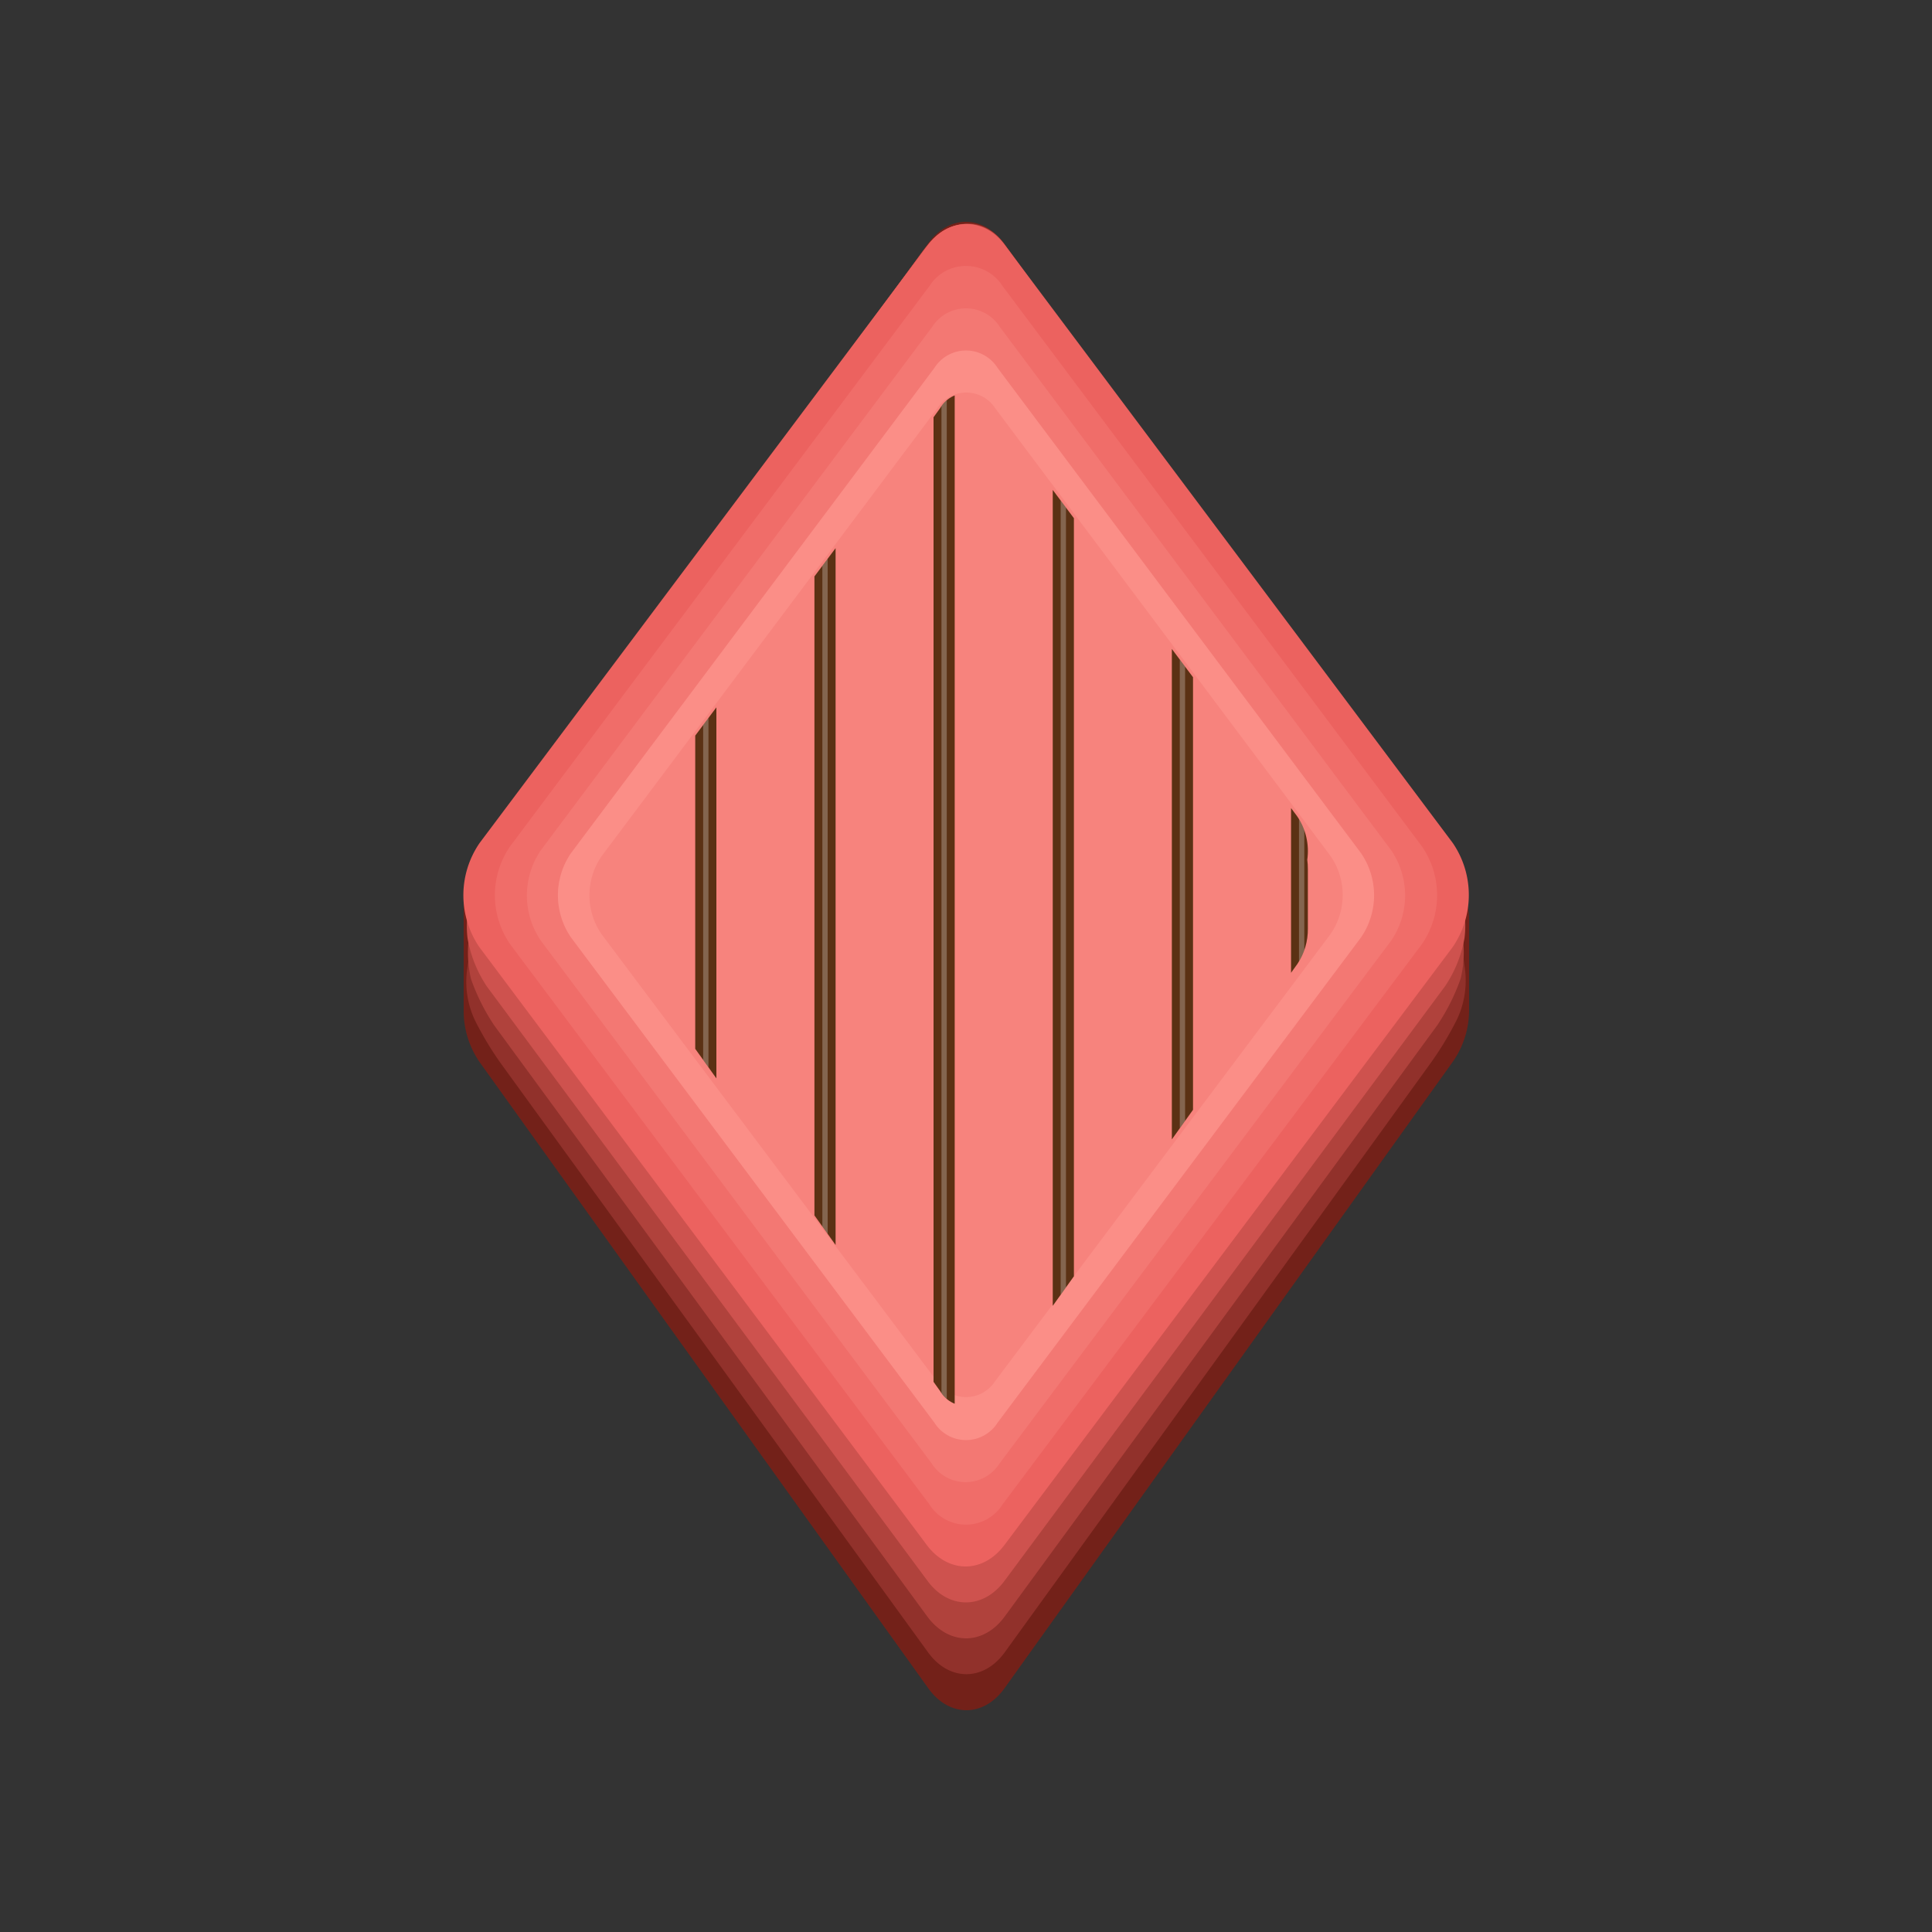 <svg viewBox="0 0 200 200" xmlns="http://www.w3.org/2000/svg" xmlns:xlink="http://www.w3.org/1999/xlink"><rect x="0" y="0" width="200" height="200" fill="#333333" stroke="none"/><clipPath id="a"><path d="m134.26 84.47-30.71-41-.88-1.23a3.09 3.09 0 0 0 -5.34 0l-.89 1.23-30.7 41a6.16 6.16 0 0 0 -1.12 3.43v8.27a6.34 6.34 0 0 0 1.08 3.64l31.62 44.19a3.09 3.09 0 0 0 5.35 0l31.64-44.22a6.42 6.42 0 0 0 1.08-3.66v-6.12a7.46 7.46 0 0 0 -.06-1 6.39 6.39 0 0 0 -1.07-4.53z"/></clipPath><path d="m103.93 25.21c-2.16-3-5.7-3-7.86 0l-48.07 67.15v12.16a9.35 9.35 0 0 0 1.6 5.36l46.51 64.91c2.16 3 5.7 3 7.86 0l46.51-65a9.36 9.36 0 0 0 1.6-5.37v-8.94a9.32 9.32 0 0 0 -1.6-5.35z" fill="#732119"/><path d="m104 25.27 44.63 61.73a10.9 10.9 0 0 1 1.9 4.94l1.09 8.14a9.42 9.42 0 0 1 -.78 5.42 33.32 33.32 0 0 1 -2.77 4.59l-44.07 60.97c-2.18 3-5.74 3-7.92 0l-44.15-60.86a33.71 33.71 0 0 1 -2.77-4.59 9.34 9.34 0 0 1 -.78-5.4l1.52-11.15 45.26-62.56c.09-.13 1.08-1.44 1.18-1.53 2.46-2.42 5.53-2.59 7.66.3z" fill="#91312b"/><path d="m104 25.33 42.84 58.61c.51.71 2.19 3.53 2.19 4.53l2.18 7.37a11.85 11.85 0 0 1 0 5.46 21.55 21.55 0 0 1 -2.4 4.8l-44.81 61.25c-2.2 3-5.78 3-8 0l-44.83-61.19a21.44 21.44 0 0 1 -2.41-4.81 11.81 11.81 0 0 1 0-5.45l3-10.13 43.67-59.63c.18-.24 1-1.24 1.17-1.42 2.4-2.16 5.4-2.15 7.4.61z" fill="#b0423c"/><path d="m104 25.38 41 55.46c.25.36 2.48 3.62 2.48 4.12l3.27 6.6a10.22 10.22 0 0 1 .86 5.51 13 13 0 0 1 -2 5l-45.61 61.56c-2.21 3-5.81 3-8 0l-45.6-61.51a13 13 0 0 1 -2-5 10.2 10.2 0 0 1 .86-5.5l4.55-9.12 41.88-56.71a10.81 10.81 0 0 1 1.18-1.31 4.64 4.64 0 0 1 7.13.9z" fill="#ce524e"/><path d="m150.36 98.07-46.36 61.84c-2.23 3-5.85 3-8.08 0l-46.28-61.84a9.54 9.54 0 0 1 0-10.79l46.36-61.84c2.23-3 5.85-3 8.08 0l46.32 61.84a9.54 9.54 0 0 1 -.04 10.79z" fill="#ec625f"/><path d="m147.2 97.73-43.41 58a4.47 4.47 0 0 1 -7.58 0l-43.41-58a8.93 8.93 0 0 1 0-10.11l43.41-58a4.48 4.48 0 0 1 7.58 0l43.41 58a8.93 8.93 0 0 1 0 10.11z" fill="#f06d69"/><path d="m144 97.39-40.51 54.08a4.16 4.16 0 0 1 -7.06 0l-40.43-54.08a8.3 8.3 0 0 1 0-9.39l40.47-54.12a4.16 4.16 0 0 1 7.06 0l40.47 54.12a8.3 8.3 0 0 1 0 9.39z" fill="#f37873"/><path d="m140.88 97.06-37.6 50.2a3.87 3.87 0 0 1 -6.56 0l-37.6-50.2a7.71 7.71 0 0 1 0-8.76l37.6-50.2a3.87 3.87 0 0 1 6.56 0l37.6 50.2a7.71 7.71 0 0 1 0 8.76z" fill="#fb8e87"/><path d="m137.72 96.72-34.72 46.28a3.58 3.58 0 0 1 -6 0l-34.72-46.28a7.12 7.12 0 0 1 0-8.09l34.72-46.32a3.58 3.58 0 0 1 6.06 0l34.69 46.32a7.12 7.12 0 0 1 -.03 8.09z" fill="#f7837d"/><g clip-path="url(#a)"><path d="m36.06 147.75a1.1 1.1 0 0 1 -1.1-1.1v-111.53a1.1 1.1 0 1 1 2.19 0v111.53a1.09 1.09 0 0 1 -1.09 1.1z" fill="#5b3114"/><path d="m35.78 35.12h.55v111.54h-.55z" fill="#fff" opacity=".25"/><path d="m48.39 147.75a1.09 1.09 0 0 1 -1.09-1.1v-111.53a1.1 1.1 0 1 1 2.19 0v111.53a1.1 1.1 0 0 1 -1.1 1.1z" fill="#5b3114"/><path d="m48.12 35.12h.55v111.54h-.55z" fill="#fff" opacity=".25"/><path d="m73.07 147.75a1.1 1.1 0 0 1 -1.1-1.1v-111.53a1.1 1.1 0 1 1 2.19 0v111.53a1.09 1.09 0 0 1 -1.09 1.1z" fill="#5b3114"/><path d="m72.79 35.12h.55v111.54h-.55z" fill="#fff" opacity=".25"/><path d="m110.07 147.75a1.09 1.09 0 0 1 -1.09-1.1v-111.53a1.1 1.1 0 1 1 2.19 0v111.53a1.1 1.1 0 0 1 -1.1 1.1z" fill="#5b3114"/><path d="m109.8 35.12h.55v111.54h-.55z" fill="#fff" opacity=".25"/><path d="m122.41 147.75a1.1 1.1 0 0 1 -1.1-1.1v-111.53a1.1 1.1 0 1 1 2.19 0v111.53a1.09 1.09 0 0 1 -1.09 1.1z" fill="#5b3114"/><path d="m122.13 35.12h.55v111.54h-.55z" fill="#fff" opacity=".25"/><path d="m85.4 147.75a1.09 1.09 0 0 1 -1.09-1.1v-111.53a1.1 1.1 0 1 1 2.19 0v111.53a1.1 1.1 0 0 1 -1.1 1.1z" fill="#5b3114"/><path d="m85.13 35.12h.55v111.54h-.55z" fill="#fff" opacity=".25"/><path d="m134.74 147.75a1.09 1.09 0 0 1 -1.09-1.1v-111.53a1.1 1.1 0 1 1 2.19 0v111.53a1.1 1.1 0 0 1 -1.1 1.1z" fill="#5b3114"/><path d="m134.47 35.12h.55v111.54h-.55z" fill="#fff" opacity=".25"/><path d="m60.73 147.75a1.1 1.1 0 0 1 -1.1-1.1v-111.53a1.1 1.1 0 1 1 2.19 0v111.53a1.09 1.09 0 0 1 -1.09 1.1z" fill="#5b3114"/><path d="m60.46 35.12h.55v111.54h-.55z" fill="#fff" opacity=".25"/><path d="m97.74 147.75a1.1 1.1 0 0 1 -1.1-1.1v-111.53a1.1 1.1 0 1 1 2.19 0v111.53a1.09 1.09 0 0 1 -1.09 1.1z" fill="#5b3114"/><path d="m97.46 35.12h.55v111.54h-.55z" fill="#fff" opacity=".25"/><path d="m159.41 147.75a1.09 1.09 0 0 1 -1.09-1.1v-111.53a1.1 1.1 0 1 1 2.19 0v111.53a1.1 1.1 0 0 1 -1.1 1.1z" fill="#5b3114"/><path d="m159.14 35.12h.55v111.54h-.55z" fill="#fff" opacity=".25"/><path d="m147.08 147.75a1.1 1.1 0 0 1 -1.1-1.1v-111.53a1.1 1.1 0 1 1 2.19 0v111.53a1.09 1.09 0 0 1 -1.09 1.1z" fill="#5b3114"/><path d="m146.81 35.12h.55v111.54h-.55z" fill="#fff" opacity=".25"/><path d="m171.75 147.75a1.09 1.09 0 0 1 -1.09-1.1v-111.53a1.09 1.09 0 1 1 2.18 0v111.53a1.09 1.09 0 0 1 -1.09 1.1z" fill="#5b3114"/><path d="m171.48 35.12h.55v111.54h-.55z" fill="#fff" opacity=".25"/><path d="m184.09 147.75a1.1 1.1 0 0 1 -1.1-1.1v-111.53a1.1 1.1 0 1 1 2.19 0v111.53a1.09 1.09 0 0 1 -1.09 1.1z" fill="#5b3114"/><path d="m183.81 35.12h.55v111.54h-.55z" fill="#fff" opacity=".25"/><path d="m196.42 147.75a1.09 1.09 0 0 1 -1.09-1.1v-111.53a1.1 1.1 0 1 1 2.19 0v111.53a1.1 1.1 0 0 1 -1.1 1.1z" fill="#5b3114"/><path d="m196.15 35.12h.55v111.54h-.55z" fill="#fff" opacity=".25"/></g></svg>